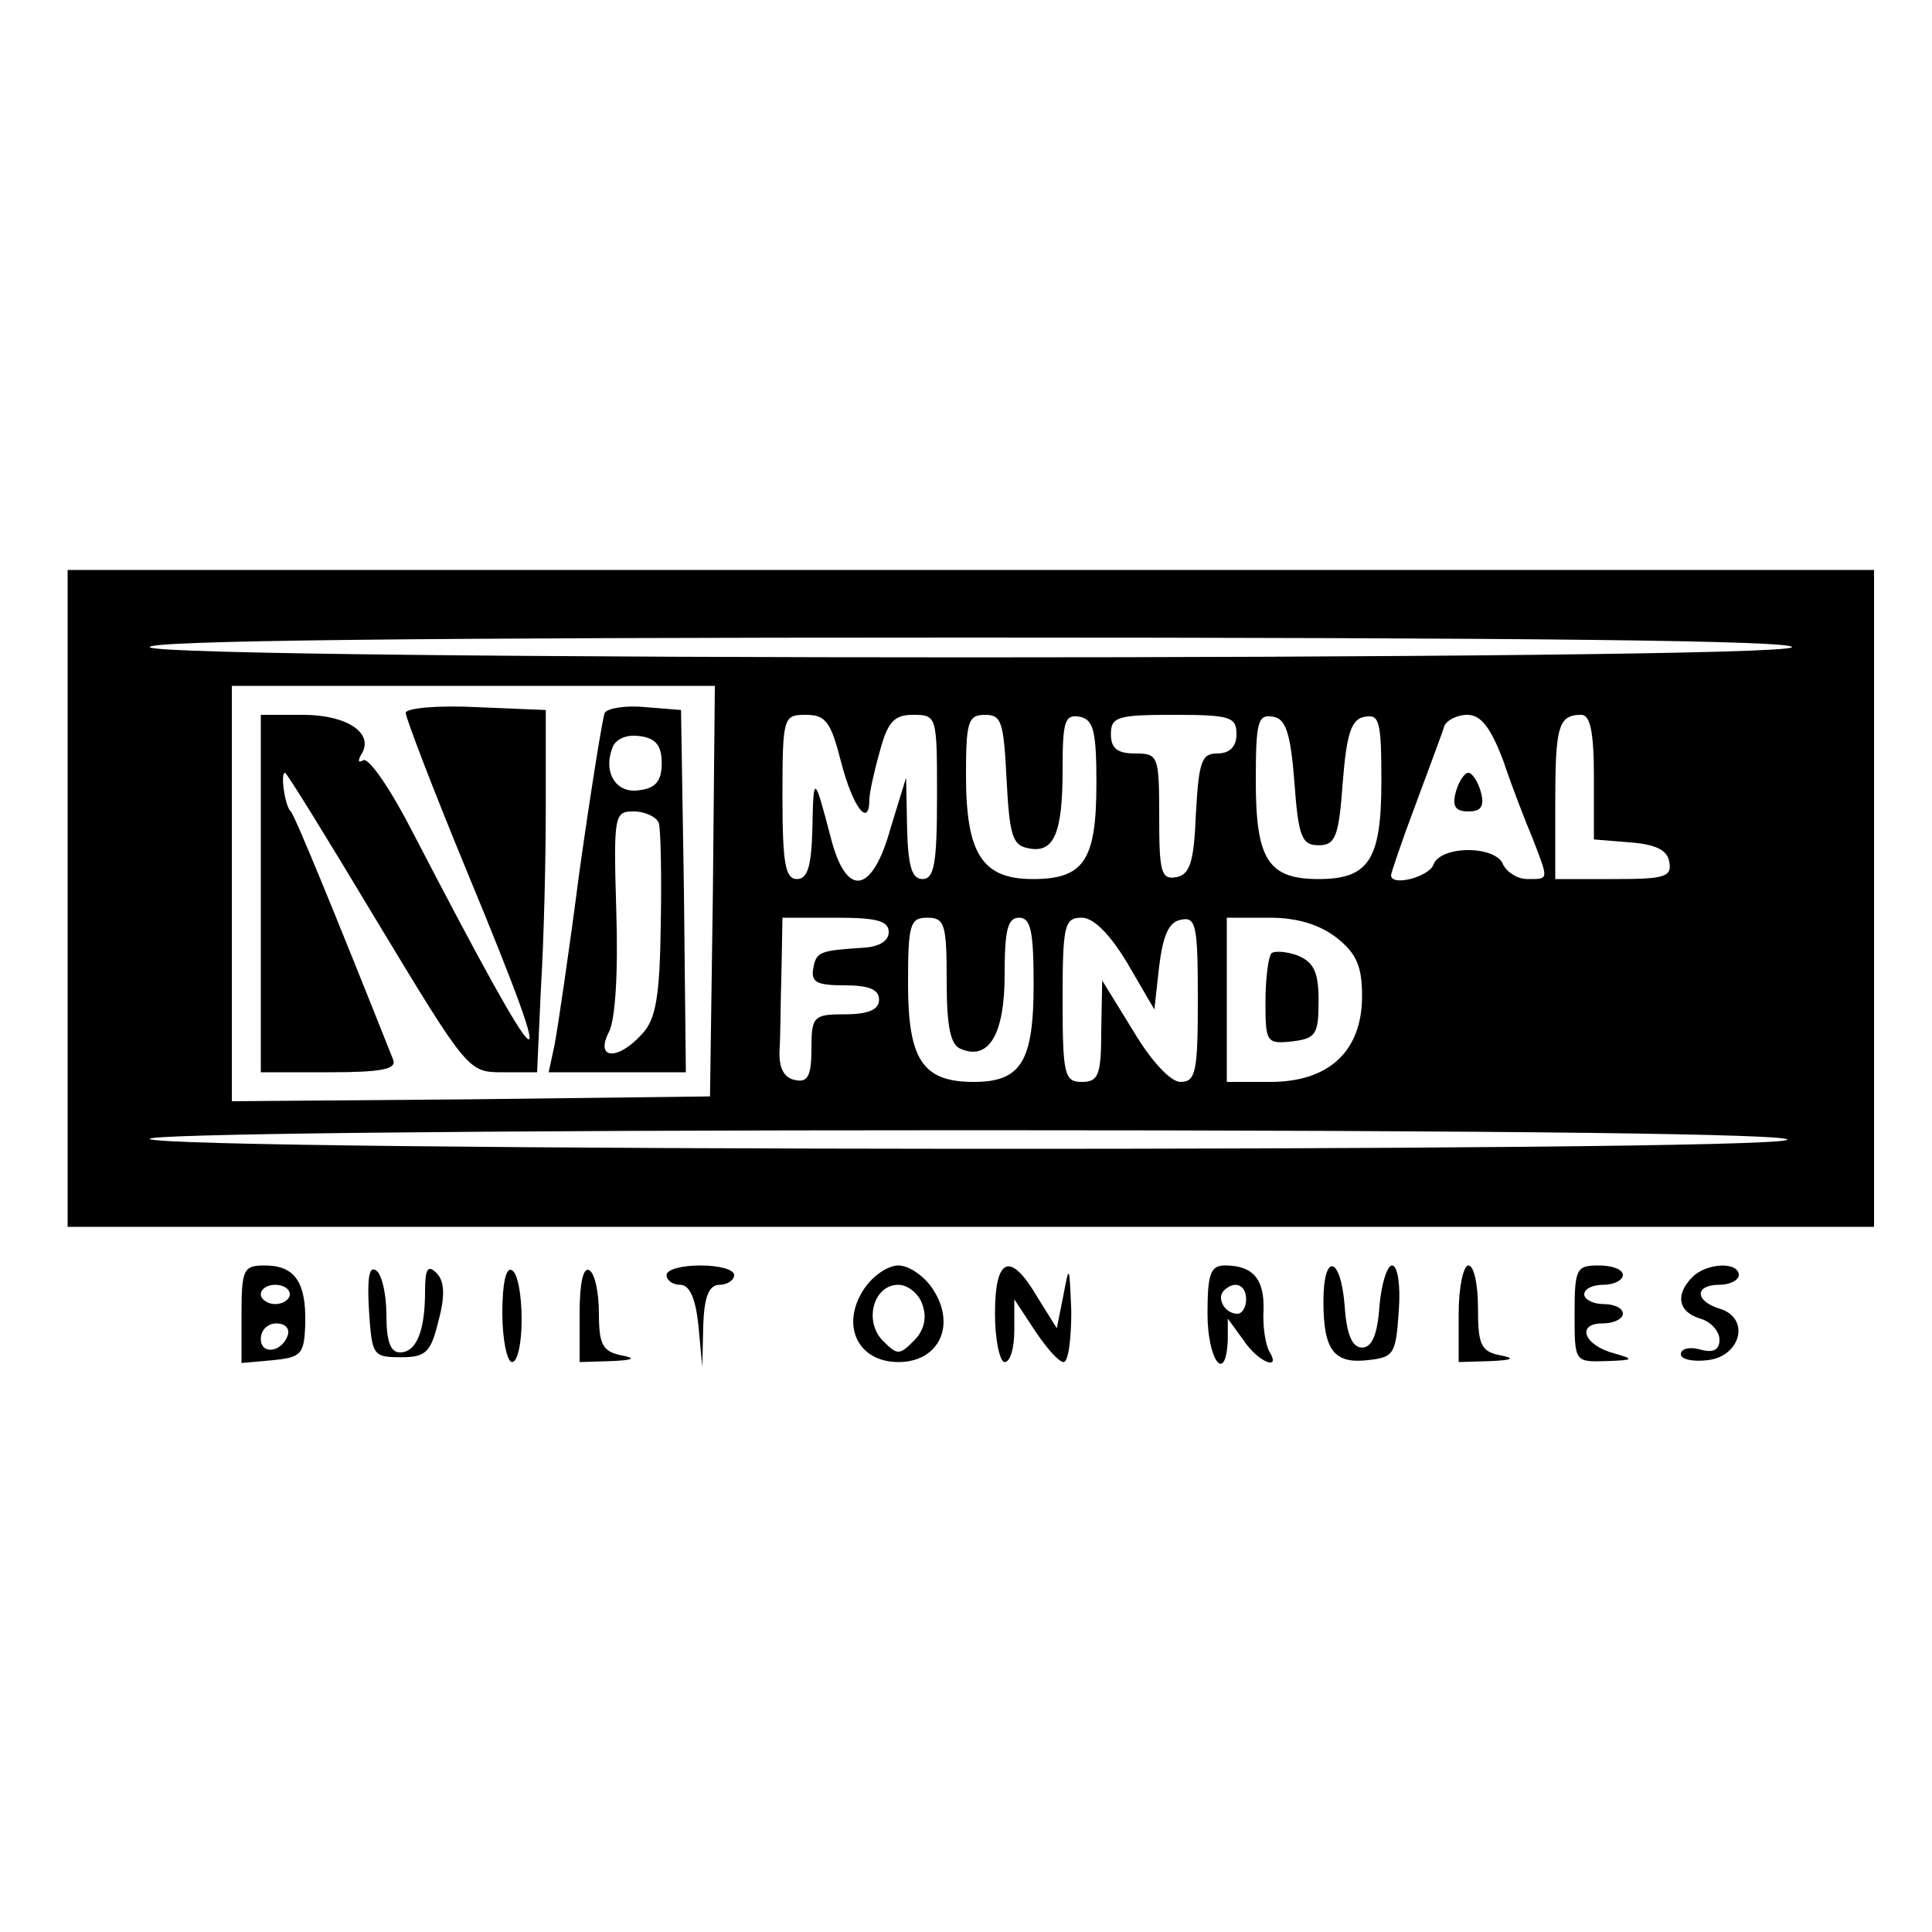 <?xml version="1.0" standalone="no"?>
<!DOCTYPE svg PUBLIC "-//W3C//DTD SVG 20010904//EN"
 "http://www.w3.org/TR/2001/REC-SVG-20010904/DTD/svg10.dtd">
<svg version="1.0" xmlns="http://www.w3.org/2000/svg"
 width="200pt" height="200pt" viewBox="0 0 200 200"
 preserveAspectRatio="xMidYMid meet">

<g transform="translate(0,200) scale(0.1,-0.1)"
fill="#000000" stroke="none">
<path d="M70 1070 l0 -340 935 0 935 0 0 340 0 340 -935 0 -935 0 0 -340z
m1785 260 c-9 -14 -1691 -14 -1700 0 -4 7 282 10 850 10 568 0 854 -3 850 -10z
m-1117 -252 l-3 -213 -247 -3 -248 -2 0 215 0 215 250 0 250 0 -2 -212z m133
132 c12 -46 29 -68 29 -37 0 6 5 29 11 50 8 30 15 37 34 37 25 0 25 -1 25 -85
0 -69 -3 -85 -15 -85 -11 0 -15 13 -16 53 l-1 52 -16 -52 c-19 -69 -46 -73
-62 -10 -17 65 -18 66 -19 10 -1 -40 -5 -53 -16 -53 -12 0 -15 16 -15 85 0 83
1 85 24 85 21 0 26 -7 37 -50z m171 -17 c3 -57 6 -68 22 -71 27 -6 36 15 36
81 0 50 2 58 18 55 14 -3 17 -15 17 -69 0 -80 -13 -99 -66 -99 -52 0 -69 26
-69 107 0 56 2 63 20 63 17 0 19 -8 22 -67z m238 47 c0 -13 -7 -20 -20 -20
-16 0 -19 -8 -22 -62 -2 -50 -6 -63 -20 -66 -16 -3 -18 5 -18 62 0 64 -1 66
-25 66 -18 0 -25 5 -25 20 0 18 7 20 65 20 58 0 65 -2 65 -20z m60 -50 c4 -57
8 -65 25 -65 17 0 21 8 25 65 4 51 9 66 23 68 15 3 17 -5 17 -67 0 -81 -13
-101 -65 -101 -52 0 -65 20 -65 101 0 62 2 70 18 67 13 -2 18 -17 22 -68z
m216 23 c9 -27 23 -63 31 -82 16 -42 17 -41 -6 -41 -10 0 -21 7 -25 15 -3 9
-18 15 -36 15 -18 0 -33 -6 -36 -15 -5 -13 -44 -23 -44 -11 0 2 11 35 25 72
14 38 28 75 30 82 2 6 13 12 24 12 14 0 24 -13 37 -47z m94 -17 l0 -65 37 -3
c27 -2 39 -8 41 -20 3 -16 -5 -18 -57 -18 l-61 0 0 78 c0 80 3 92 27 92 9 0
13 -17 13 -64z m-730 -161 c0 -9 -10 -15 -25 -16 -46 -3 -50 -4 -53 -21 -3
-15 4 -18 32 -18 25 0 36 -4 36 -15 0 -10 -11 -15 -35 -15 -33 0 -35 -2 -35
-36 0 -28 -4 -35 -17 -32 -11 2 -17 12 -16 31 1 15 1 52 2 82 l1 55 55 0 c42
0 55 -3 55 -15z m60 -50 c0 -49 4 -67 15 -71 29 -12 45 16 45 77 0 46 3 59 15
59 12 0 15 -14 15 -69 0 -80 -13 -101 -62 -101 -53 0 -68 23 -68 102 0 61 2
68 20 68 18 0 20 -7 20 -65z m187 18 l28 -48 5 45 c4 32 10 46 23 48 15 3 17
-6 17 -82 0 -75 -2 -86 -18 -86 -10 0 -30 21 -49 53 l-32 52 -1 -52 c0 -46 -3
-53 -20 -53 -18 0 -20 7 -20 85 0 78 2 85 20 85 12 0 29 -17 47 -47z m217 26
c20 -16 26 -29 26 -60 0 -57 -34 -89 -95 -89 l-45 0 0 85 0 85 44 0 c29 0 52
-7 70 -21z m466 -209 c-20 -13 -1687 -12 -1695 1 -4 5 319 9 852 9 565 0 853
-4 843 -10z"/>
<path d="M420 1262 c0 -5 29 -81 65 -168 99 -239 83 -227 -57 43 -23 45 -46
79 -52 76 -5 -3 -6 -1 -2 6 14 22 -15 41 -60 41 l-44 0 0 -185 0 -185 71 0
c53 0 70 3 66 13 -64 161 -102 253 -106 257 -6 5 -11 40 -6 40 2 0 45 -70 96
-155 93 -154 94 -155 129 -155 l36 0 4 88 c3 48 5 132 5 187 l0 100 -72 3
c-40 2 -73 -1 -73 -6z"/>
<path d="M626 1262 c-2 -4 -14 -78 -26 -163 -11 -85 -23 -166 -26 -181 l-6
-28 71 0 71 0 -2 188 -3 187 -37 3 c-20 2 -39 -1 -42 -6z m59 -52 c0 -18 -6
-26 -23 -28 -24 -4 -38 18 -28 44 3 9 15 14 28 12 17 -2 23 -10 23 -28z m-3
-62 c2 -7 3 -55 2 -106 -1 -73 -5 -97 -19 -112 -25 -28 -49 -27 -35 1 7 12 10
62 8 125 -3 101 -2 104 18 104 12 0 24 -6 26 -12z"/>
<path d="M1507 1180 c-4 -15 0 -20 13 -20 13 0 17 5 13 20 -3 11 -9 20 -13 20
-4 0 -10 -9 -13 -20z"/>
<path d="M1316 1013 c-3 -4 -6 -26 -6 -50 0 -42 1 -44 28 -41 24 3 27 7 27 42
0 30 -5 40 -22 47 -11 4 -24 5 -27 2z"/>
<path d="M250 639 l0 -50 33 3 c29 3 32 6 33 38 1 43 -11 60 -42 60 -22 0 -24
-4 -24 -51z m50 21 c0 -5 -7 -10 -15 -10 -8 0 -15 5 -15 10 0 6 7 10 15 10 8
0 15 -4 15 -10z m-2 -42 c-6 -18 -28 -21 -28 -4 0 9 7 16 16 16 9 0 14 -5 12
-12z"/>
<path d="M382 643 c3 -46 4 -48 33 -48 26 0 31 5 39 38 7 26 6 41 -2 49 -9 9
-12 5 -12 -19 0 -41 -9 -63 -26 -63 -10 0 -14 12 -14 39 0 22 -5 43 -11 46 -7
5 -9 -9 -7 -42z"/>
<path d="M520 641 c0 -28 5 -51 10 -51 6 0 10 20 10 44 0 25 -4 48 -10 51 -6
4 -10 -13 -10 -44z"/>
<path d="M600 641 l0 -51 33 1 c23 1 26 3 10 6 -19 4 -23 11 -23 43 0 21 -4
42 -10 45 -6 4 -10 -13 -10 -44z"/>
<path d="M690 680 c0 -5 6 -10 14 -10 10 0 16 -14 19 -42 l4 -43 1 43 c1 30 6
42 17 42 8 0 15 5 15 10 0 6 -16 10 -35 10 -19 0 -35 -4 -35 -10z"/>
<path d="M894 665 c-24 -37 -6 -75 36 -75 42 0 60 38 36 75 -9 14 -25 25 -36
25 -11 0 -27 -11 -36 -25z m61 -16 c5 -14 1 -27 -9 -37 -15 -15 -17 -15 -32 0
-20 20 -10 58 16 58 10 0 22 -10 25 -21z"/>
<path d="M1030 640 c0 -27 5 -50 10 -50 6 0 10 15 10 33 l0 32 21 -32 c12 -18
25 -33 30 -33 5 0 8 24 8 53 -2 47 -2 49 -8 17 l-7 -35 -20 32 c-28 48 -44 42
-44 -17z"/>
<path d="M1250 640 c0 -48 19 -74 21 -27 l0 22 16 -22 c15 -23 40 -33 27 -12
-4 7 -7 26 -6 43 1 32 -11 46 -40 46 -15 0 -18 -9 -18 -50z m40 15 c0 -8 -4
-15 -9 -15 -13 0 -22 16 -14 24 11 11 23 6 23 -9z"/>
<path d="M1370 653 c0 -51 11 -65 46 -61 27 3 29 6 32 51 2 26 -1 47 -7 47 -5
0 -11 -19 -13 -42 -2 -30 -8 -43 -18 -43 -10 0 -16 13 -18 43 -4 52 -22 56
-22 5z"/>
<path d="M1510 640 l0 -50 33 1 c23 1 26 3 10 6 -20 4 -23 11 -23 49 0 24 -4
44 -10 44 -5 0 -10 -22 -10 -50z"/>
<path d="M1630 640 c0 -50 0 -50 33 -49 29 1 29 2 8 8 -31 8 -40 31 -12 31 12
0 21 5 21 10 0 6 -9 10 -20 10 -11 0 -20 5 -20 10 0 6 9 10 20 10 11 0 20 5
20 10 0 6 -11 10 -25 10 -23 0 -25 -3 -25 -50z"/>
<path d="M1752 678 c-18 -18 -15 -36 8 -43 11 -3 20 -13 20 -22 0 -10 -6 -14
-20 -10 -11 3 -20 1 -20 -5 0 -5 12 -8 28 -6 34 4 44 43 13 53 -27 8 -27 25
-1 25 11 0 20 5 20 10 0 14 -33 13 -48 -2z"/>
</g>
</svg>
